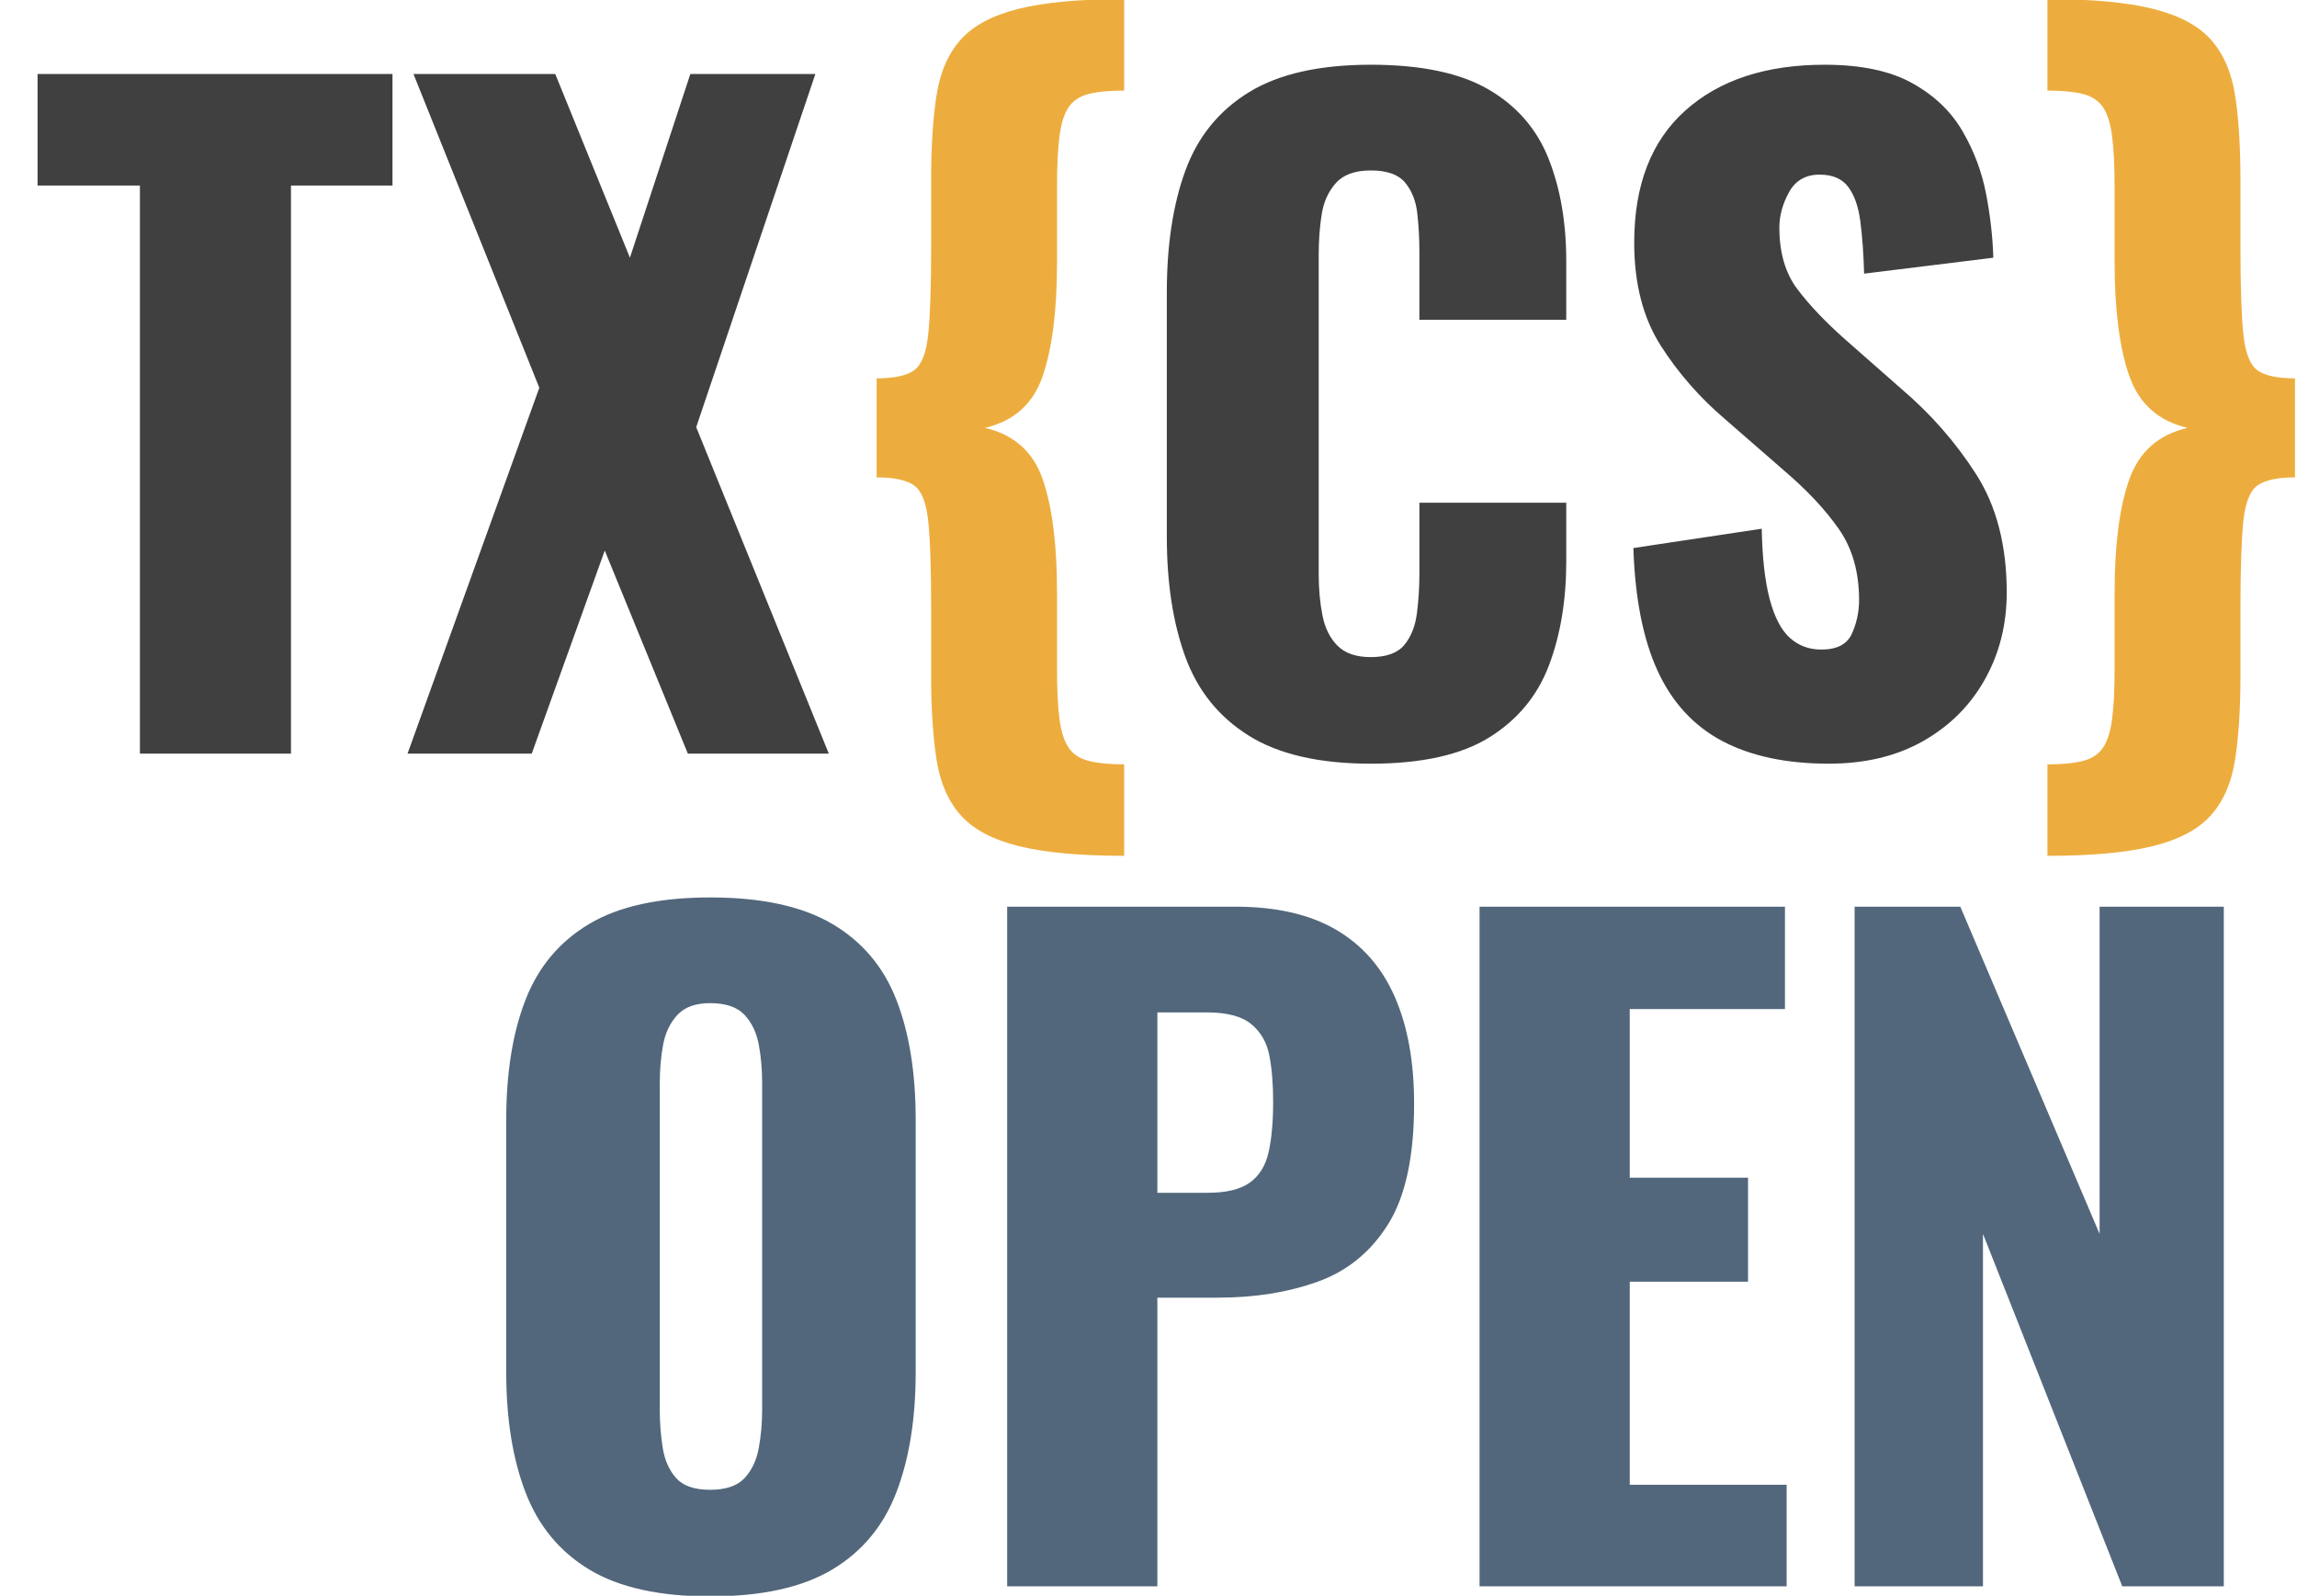 <svg version="1.1" viewBox="0.0 0.0 730.0 507.126" fill="none" stroke="none" stroke-linecap="square" stroke-miterlimit="10" xmlns:xlink="http://www.w3.org/1999/xlink" xmlns="http://www.w3.org/2000/svg"><clipPath id="p.0"><path d="m0 0l730.0 0l0 507.126l-730.0 0l0 -507.126z" clip-rule="nonzero"/></clipPath><g clip-path="url(#p.0)"><path fill="#000000" fill-opacity="0.0" d="m0 0l730.0 0l0 507.126l-730.0 0z" fill-rule="evenodd"/><path fill="#000000" fill-opacity="0.0" d="m0 239.126l732.0 0l0 309.984l-732.0 0z" fill-rule="evenodd"/><path fill="#52677b" d="m225.682 507.329q-24.266 0 -38.406 -8.531q-14.125 -8.531 -20.266 -24.531q-6.125 -16.0 -6.125 -38.141l0 -80.266q0 -22.391 6.125 -38.125q6.141 -15.734 20.266 -24.125q14.141 -8.406 38.406 -8.406q24.531 0 38.797 8.406q14.266 8.391 20.391 24.125q6.141 15.734 6.141 38.125l0 80.266q0 22.141 -6.141 38.141q-6.125 16.0 -20.391 24.531q-14.266 8.531 -38.797 8.531zm0 -33.875q7.469 0 10.938 -3.719q3.469 -3.734 4.531 -9.594q1.062 -5.875 1.062 -12.016l0 -104.0q0 -6.391 -1.062 -12.125q-1.062 -5.734 -4.531 -9.469q-3.469 -3.734 -10.938 -3.734q-6.922 0 -10.391 3.734q-3.469 3.734 -4.547 9.469q-1.062 5.734 -1.062 12.125l0 104.0q0 6.141 0.938 12.016q0.938 5.859 4.266 9.594q3.328 3.719 10.797 3.719zm94.401 30.672l0 -215.984l72.531 0q19.469 0 32.0 7.328q12.531 7.328 18.656 21.328q6.141 14.0 6.141 34.0q0 25.062 -8.266 38.266q-8.266 13.203 -22.406 18.266q-14.125 5.062 -31.719 5.062l-19.203 0l0 91.734l-47.734 0zm47.734 -125.062l16.0 0q8.797 0 13.328 -3.203q4.531 -3.203 6.0 -9.594q1.469 -6.406 1.469 -16.266q0 -8.266 -1.203 -14.531q-1.203 -6.266 -5.734 -10.0q-4.531 -3.734 -14.125 -3.734l-15.734 0l0 57.328zm102.393 125.062l0 -215.984l97.062 0l0 32.531l-49.328 0l0 53.594l37.594 0l0 33.062l-37.594 0l0 64.531l49.859 0l0 32.266l-97.594 0zm119.195 0l0 -215.984l33.594 0l44.266 103.984l0 -103.984l39.469 0l0 215.984l-32.266 0l-44.266 -112.0l0 112.0l-40.797 0z" fill-rule="nonzero"/><path fill="#000000" fill-opacity="0.0" d="m0 -25.507l364.378 0l0 348.0l-364.378 0z" fill-rule="evenodd"/><path fill="#404040" d="m44.469 239.493l0 -180.531l-32.531 0l0 -35.453l112.797 0l0 35.453l-32.266 0l0 180.531l-48.0 0zm85.053 0l41.875 -116.266l-40.0 -99.719l45.062 0l23.734 58.391l19.203 -58.391l39.734 0l-37.875 112.25l42.141 103.734l-44.797 0l-26.406 -64.531l-23.203 64.531l-39.469 0z" fill-rule="nonzero"/><path fill="#000000" fill-opacity="0.0" d="m256.803 -44.496l112.819 0l0 348.472l-112.819 0z" fill-rule="evenodd"/><path fill="#edad3e" d="m357.272 271.973q-21.078 0 -33.484 -3.078q-12.391 -3.062 -18.391 -9.734q-6.0 -6.656 -7.734 -17.594q-1.734 -10.922 -1.734 -26.656l0 -21.344q0 -19.188 -0.938 -27.984q-0.922 -8.812 -4.531 -11.344q-3.594 -2.531 -11.859 -2.531l0 -31.469q8.266 0 11.859 -2.531q3.609 -2.531 4.531 -11.453q0.938 -8.938 0.938 -27.875l0 -21.328q0 -16.0 1.734 -26.938q1.734 -10.938 7.734 -17.594q6.0 -6.672 18.391 -9.734q12.406 -3.078 33.484 -3.078l0 29.078q-6.938 0 -11.203 1.062q-4.266 1.062 -6.406 4.141q-2.125 3.062 -2.938 9.203q-0.797 6.125 -0.797 16.25l0 24.0q0 22.672 -4.531 36.0q-4.531 13.328 -18.391 16.531q13.859 3.203 18.391 16.406q4.531 13.188 4.531 35.859l0 24.266q0 10.141 0.797 16.125q0.812 6.0 2.938 9.062q2.141 3.078 6.406 4.141q4.266 1.078 11.203 1.078l0 29.062z" fill-rule="nonzero"/><path fill="#000000" fill-opacity="0.0" d="m348.764 -25.507l375.843 0l0 348.0l-375.843 0z" fill-rule="evenodd"/><path fill="#404040" d="m435.623 242.697q-24.531 0 -38.797 -8.938q-14.266 -8.938 -20.141 -25.062q-5.859 -16.141 -5.859 -38.0l0 -77.859q0 -22.406 5.859 -38.531q5.875 -16.141 20.141 -24.938q14.266 -8.797 38.797 -8.797q24.0 0 37.469 7.875q13.469 7.859 19.062 22.0q5.609 14.125 5.609 32.516l0 18.672l-46.672 0l0 -21.594q0 -6.406 -0.672 -12.266q-0.656 -5.875 -3.859 -9.734q-3.203 -3.875 -10.938 -3.875q-7.469 0 -11.062 4.0q-3.594 4.0 -4.531 10.0q-0.938 6.0 -0.938 12.672l0 101.594q0 7.203 1.203 13.203q1.203 6.0 4.797 9.594q3.609 3.594 10.531 3.594q7.469 0 10.672 -3.859q3.203 -3.875 4.0 -10.0q0.797 -6.141 0.797 -12.531l0 -22.672l46.672 0l0 18.672q0 18.391 -5.469 32.938q-5.469 14.531 -18.938 22.938q-13.469 8.391 -37.734 8.391zm145.596 0q-20.266 0 -33.875 -7.203q-13.594 -7.203 -20.531 -22.266q-6.922 -15.062 -7.719 -39.062l40.797 -6.141q0.266 13.875 2.531 22.406q2.266 8.531 6.391 12.266q4.141 3.734 10.016 3.734q7.453 0 9.719 -5.062q2.281 -5.078 2.281 -10.672q0 -13.328 -6.406 -22.531q-6.406 -9.203 -17.328 -18.531l-18.672 -16.266q-12.266 -10.406 -20.672 -23.594q-8.391 -13.203 -8.391 -32.672q0 -27.469 16.266 -42.0q16.266 -14.531 44.266 -14.531q17.328 0 27.859 5.875q10.531 5.859 16.0 15.328q5.469 9.453 7.469 20.0q2.0 10.531 2.266 20.125l-41.062 5.062q-0.266 -9.594 -1.203 -16.656q-0.938 -7.078 -3.875 -10.938q-2.922 -3.875 -9.062 -3.875q-6.656 0 -9.734 5.609q-3.062 5.594 -3.062 11.203q0 12.0 5.734 19.594q5.734 7.594 15.062 15.859l17.875 15.734q14.125 12.0 23.859 27.203q9.734 15.203 9.734 37.594q0 15.203 -6.938 27.609q-6.922 12.391 -19.594 19.594q-12.672 7.203 -30.0 7.203z" fill-rule="nonzero"/><path fill="#000000" fill-opacity="0.0" d="m631.829 -44.496l112.819 0l0 348.472l-112.819 0z" fill-rule="evenodd"/><path fill="#edad3e" d="m650.689 271.973l0 -29.062q6.938 0 11.203 -1.078q4.266 -1.062 6.391 -4.141q2.141 -3.062 2.938 -9.062q0.812 -5.984 0.812 -16.125l0 -24.266q0 -22.672 4.656 -35.859q4.672 -13.203 18.531 -16.406q-13.859 -3.203 -18.531 -16.531q-4.656 -13.328 -4.656 -36.0l0 -24.0q0 -10.125 -0.812 -16.25q-0.797 -6.141 -2.938 -9.203q-2.125 -3.078 -6.391 -4.141q-4.266 -1.062 -11.203 -1.062l0 -29.078q21.078 0 33.469 3.078q12.406 3.063 18.406 9.734q6.0 6.656 7.734 17.594q1.734 10.938 1.734 26.938l0 21.328q0 18.938 0.922 27.875q0.938 8.922 4.531 11.453q3.609 2.531 11.875 2.531l0 31.469q-8.266 0 -11.875 2.531q-3.594 2.531 -4.531 11.344q-0.922 8.797 -0.922 27.984l0 21.344q0 15.734 -1.734 26.656q-1.734 10.938 -7.734 17.594q-6.0 6.672 -18.406 9.734q-12.391 3.078 -33.469 3.078z" fill-rule="nonzero"/></g></svg>